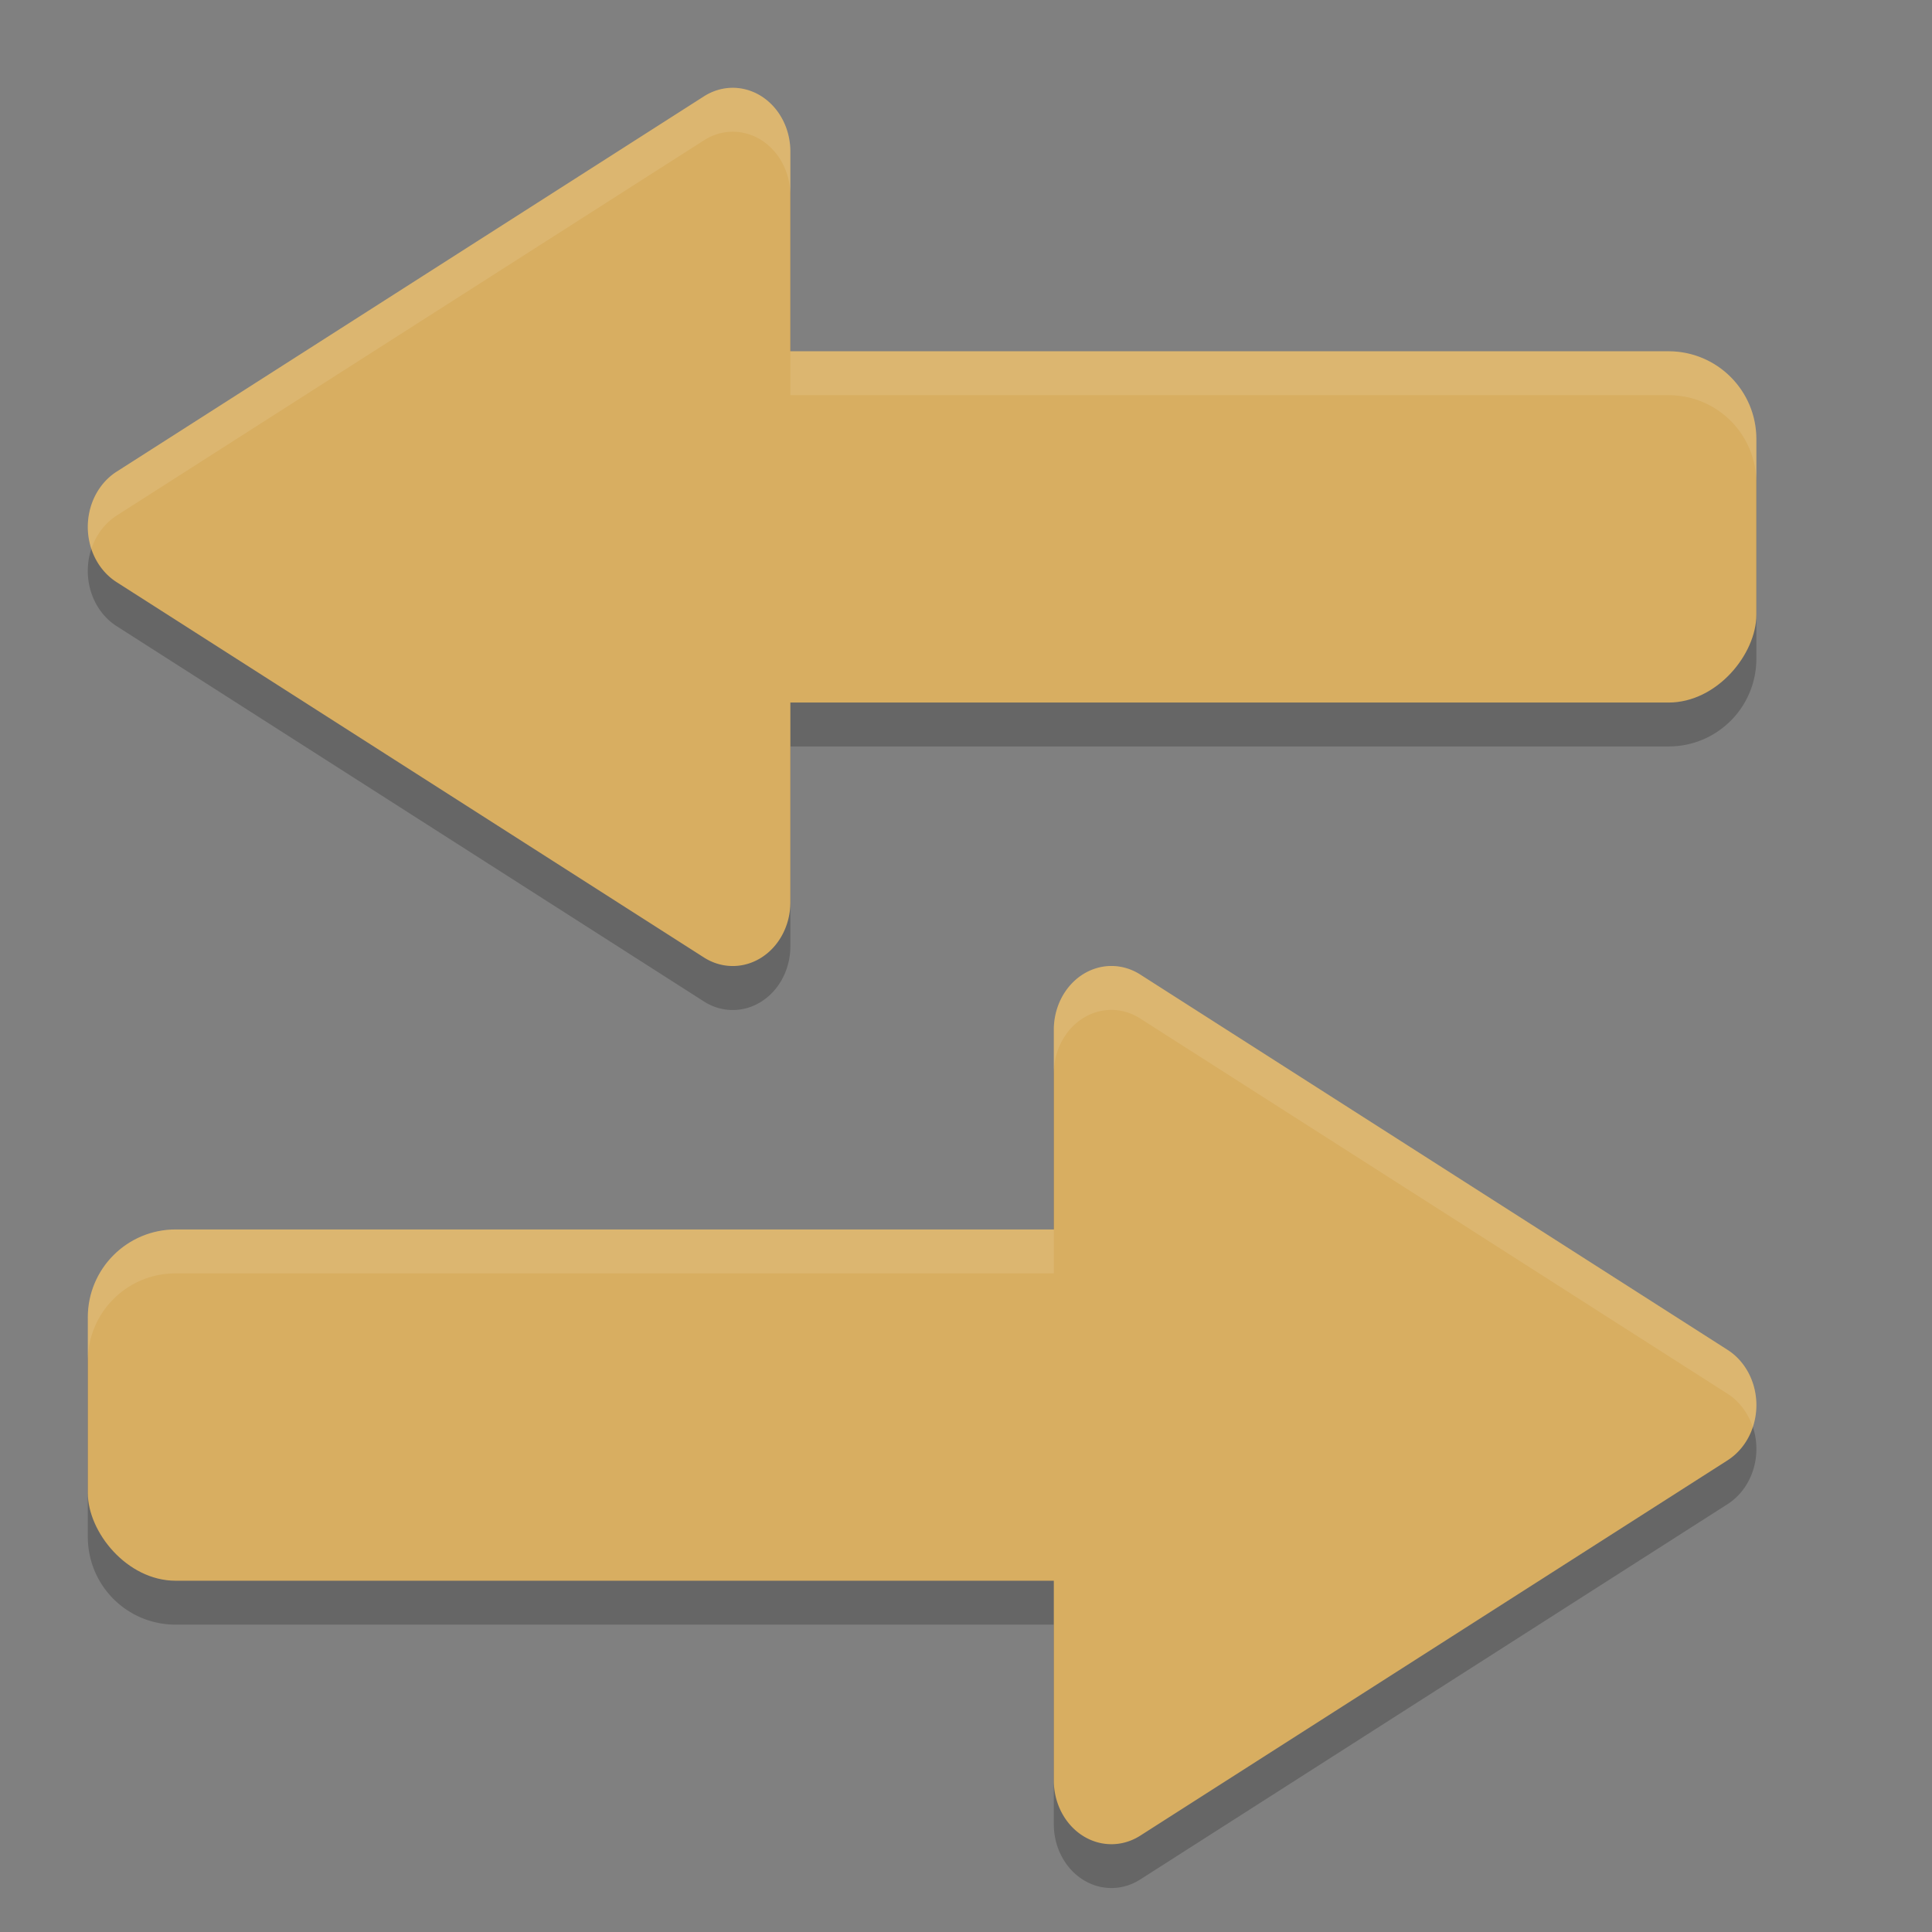 <?xml version="1.0" encoding="UTF-8" standalone="no"?>
<svg
   xmlns:dc="http://purl.org/dc/elements/1.1/"
   xmlns:cc="http://creativecommons.org/ns#"
   xmlns:rdf="http://www.w3.org/1999/02/22-rdf-syntax-ns#"
   xmlns:svg="http://www.w3.org/2000/svg"
   xmlns="http://www.w3.org/2000/svg"
   xmlns:sodipodi="http://sodipodi.sourceforge.net/DTD/sodipodi-0.dtd"
   xmlns:inkscape="http://www.inkscape.org/namespaces/inkscape"
   width="22"
   height="22"
   version="1"
   id="svg14"
   sodipodi:docname="connect_established.svg"
   inkscape:version="0.92.5 (2060ec1f9f, 2020-04-08)">
  <rect width="100%" height="100%" fill="#808080" stroke="none"/>
  <defs
     id="defs18" />
  <sodipodi:namedview
     pagecolor="#ffffff"
     bordercolor="#debc7c"
     borderopacity="1"
     objecttolerance="10"
     gridtolerance="10"
     guidetolerance="10"
     inkscape:pageopacity="0"
     inkscape:pageshadow="2"
     inkscape:window-width="765"
     inkscape:window-height="480"
     id="namedview16"
     showgrid="false"
     inkscape:zoom="10.727273"
     inkscape:cx="11"
     inkscape:cy="11"
     inkscape:window-x="0"
     inkscape:window-y="28"
     inkscape:window-maximized="0"
     inkscape:current-layer="svg14" />
  <path
     style="opacity:0.2"
     d="m 8.328,1.5 a 0.656,0.726 0 0 0 -0.312,0.098 l -3.344,2.137 -3.344,2.137 a 0.656,0.726 0 0 0 0,1.258 l 3.344,2.137 3.344,2.137 A 0.656,0.726 0 0 0 9,10.774 V 8.5 h 10 c 0.554,0 1,-0.446 1,-1 v -2 c 0,-0.554 -0.446,-1 -1,-1 H 9 V 2.227 A 0.656,0.726 0 0 0 8.328,1.5 Z m 4.344,10 A 0.656,0.726 0 0 0 12,12.227 v 2.273 H 2 c -0.554,0 -1,0.446 -1,1 v 2 c 0,0.554 0.446,1 1,1 h 10 v 2.273 a 0.656,0.726 0 0 0 0.984,0.629 l 3.344,-2.137 3.344,-2.137 a 0.656,0.726 0 0 0 0,-1.258 l -3.344,-2.137 -3.344,-2.137 a 0.656,0.726 0 0 0 -0.312,-0.098 z"
     id="path2" />
  <rect
     style="fill:#d8ae61;fill-opacity:1"
     width="16"
     height="4"
     x="1"
     y="14"
     rx="1"
     ry="1"
     id="rect4" />
  <path
     style="fill:#d8ae61;fill-opacity:1"
     d="M 12.671,11 A 0.656,0.726 0 0 0 12,11.726 v 4.274 4.274 a 0.656,0.726 0 0 0 0.984,0.629 l 3.344,-2.137 3.344,-2.137 a 0.656,0.726 0 0 0 0,-1.258 l -3.344,-2.137 -3.344,-2.137 a 0.656,0.726 0 0 0 -0.312,-0.097 z"
     id="path6" />
  <rect
     style="fill:#d8ae61;fill-opacity:1"
     width="16"
     height="4"
     x="-20"
     y="4"
     rx="1"
     ry="1"
     transform="scale(-1,1)"
     id="rect8" />
  <path
     style="fill:#d8ae61;fill-opacity:1"
     d="M 8.329,1 A 0.656,0.726 0 0 1 9,1.726 v 4.274 4.274 A 0.656,0.726 0 0 1 8.016,10.903 L 4.672,8.766 1.328,6.629 a 0.656,0.726 0 0 1 0,-1.258 l 3.344,-2.137 3.344,-2.137 a 0.656,0.726 0 0 1 0.312,-0.097 z"
     id="path10" />
  <path
     style="opacity:0.1;fill:#ffffff"
     d="M 8.328 1 A 0.656 0.726 0 0 0 8.016 1.098 L 4.672 3.234 L 1.328 5.371 A 0.656 0.726 0 0 0 1.041 6.25 A 0.656 0.726 0 0 1 1.328 5.871 L 4.672 3.734 L 8.016 1.598 A 0.656 0.726 0 0 1 8.328 1.5 A 0.656 0.726 0 0 1 9 2.227 L 9 1.727 A 0.656 0.726 0 0 0 8.328 1 z M 9 4 L 9 4.5 L 19 4.5 C 19.554 4.5 20 4.946 20 5.5 L 20 5 C 20 4.446 19.554 4 19 4 L 9 4 z M 12.672 11 A 0.656 0.726 0 0 0 12 11.727 L 12 12.227 A 0.656 0.726 0 0 1 12.672 11.5 A 0.656 0.726 0 0 1 12.984 11.598 L 16.328 13.734 L 19.672 15.871 A 0.656 0.726 0 0 1 19.959 16.25 A 0.656 0.726 0 0 0 19.672 15.371 L 16.328 13.234 L 12.984 11.098 A 0.656 0.726 0 0 0 12.672 11 z M 2 14 C 1.446 14 1 14.446 1 15 L 1 15.5 C 1 14.946 1.446 14.5 2 14.5 L 12 14.5 L 12 14 L 2 14 z"
     id="path12" />
</svg>
